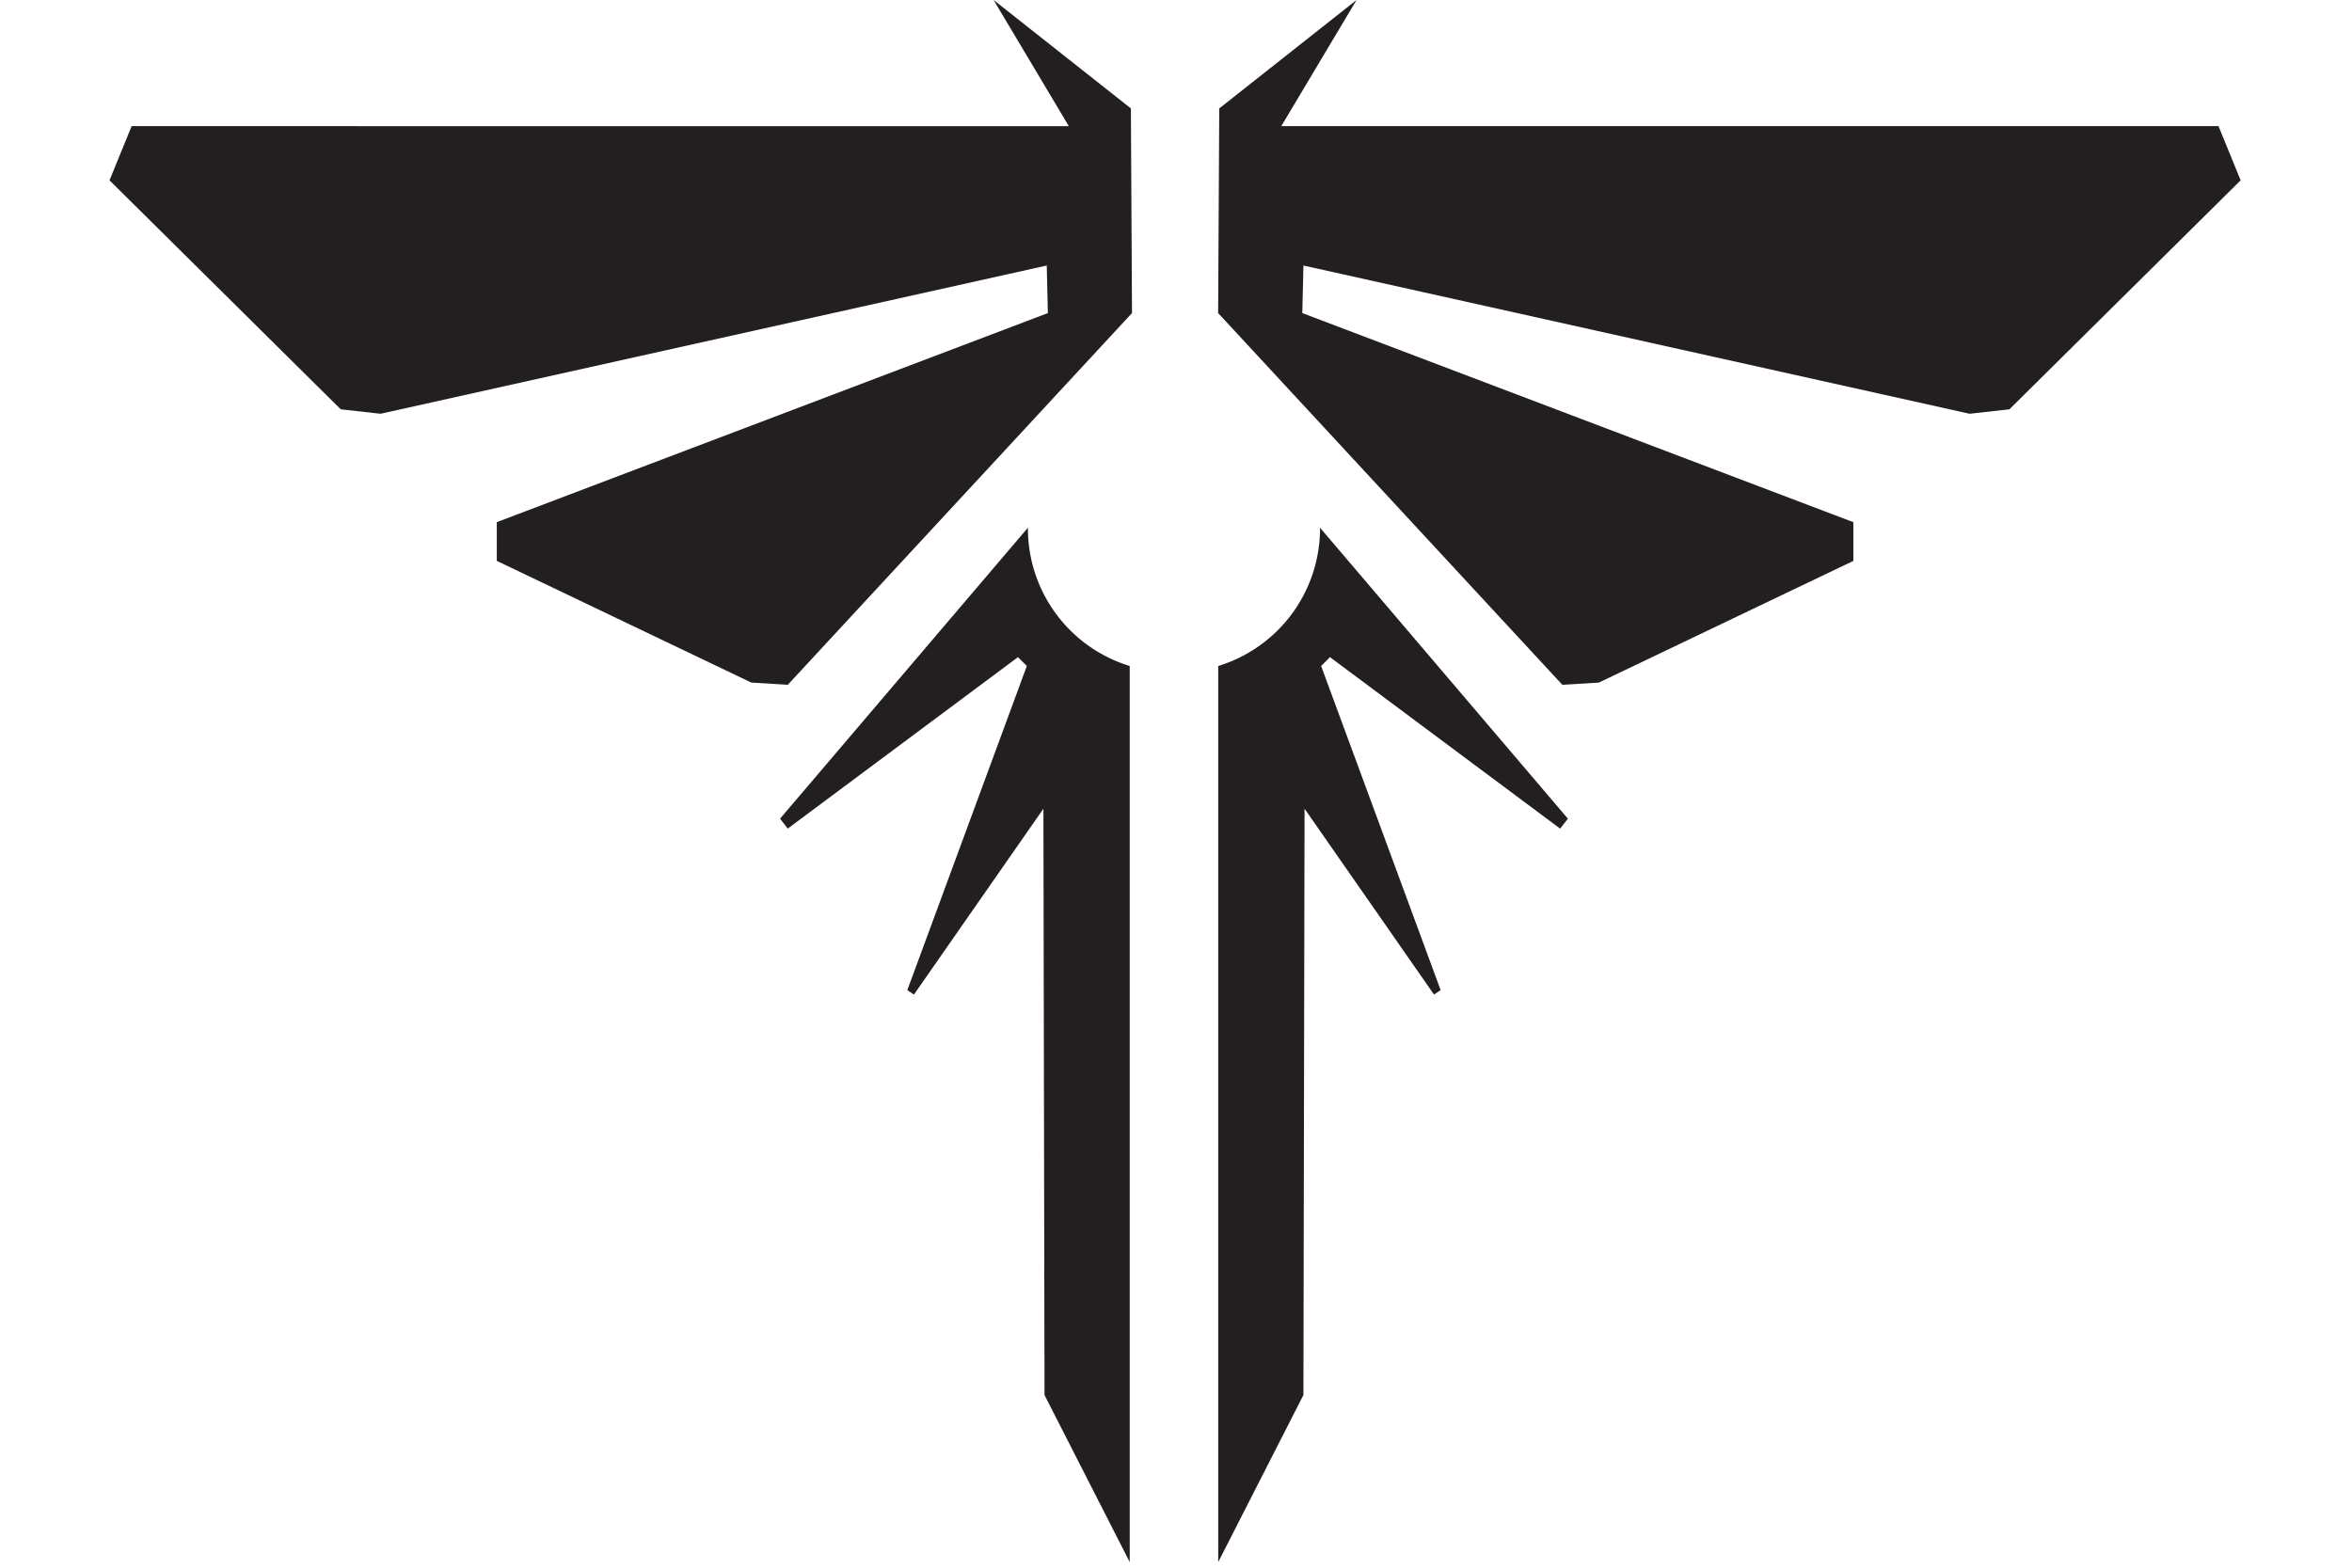 <svg xmlns="http://www.w3.org/2000/svg" xmlns:xlink="http://www.w3.org/1999/xlink" width="123" height="82" viewBox="0 0 123 82"><defs><clipPath id="a"><rect width="123" height="82" transform="translate(611 2036)" fill="#a9aeb3"/></clipPath></defs><g transform="translate(-611 -2036)" clip-path="url(#a)"><g transform="translate(616.727 2036)"><path d="M2.843,6.85,1.686,9.685,13.779,21.663l2.083.232L50.7,14.141l.058,2.488L21.939,27.565v2.025l13.309,6.365,1.91.116,18-19.443L55.1,5.924,47.92.253l3.935,6.6Z" transform="translate(-1.686 -0.253)" fill="#231f20"/><path d="M138.442,6.85,139.6,9.685,127.506,21.663l-2.083.232L90.587,14.141l-.058,2.488,28.817,10.937v2.025l-13.309,6.365-1.91.116-18-19.443.058-10.705L93.365.253,89.43,6.85Z" transform="translate(-28.15 -0.253)" fill="#231f20"/><path d="M65.72,40.453,52.758,55.672l.4.521L65.2,47.224l.463.463-6.25,16.955.347.231,6.77-9.721.058,30.669,4.456,8.738V47.687A7.527,7.527,0,0,1,65.72,40.453Z" transform="translate(-17.691 -12.851)" fill="#231f20"/><path d="M91.455,40.453l12.962,15.219-.405.521L91.976,47.224l-.463.463,6.25,16.955-.347.231-6.77-9.721L90.587,85.82l-4.456,8.738V47.687A7.527,7.527,0,0,0,91.455,40.453Z" transform="translate(-28.15 -12.851)" fill="#231f20"/></g></g></svg>